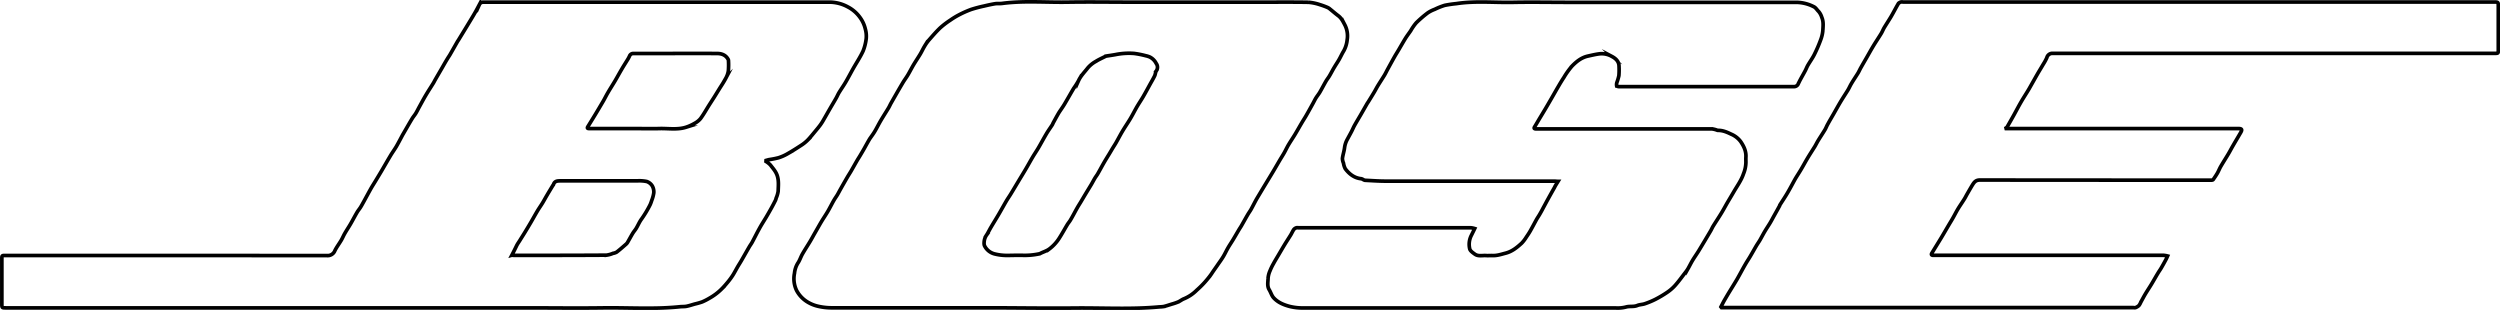 <svg xmlns="http://www.w3.org/2000/svg" viewBox="0 0 1362.66 168.92"><defs><style>.cls-1{fill:none;stroke:#000;stroke-miterlimit:10;stroke-width:2px;}</style></defs><title>Asset 4</title><g id="Layer_2" data-name="Layer 2"><g id="Layer_1-2" data-name="Layer 1"><path class="cls-1" d="M417.51,88a12.26,12.26,0,0,1,2.42,1.94c1.31,1.73,2.8,3.32,3.6,5.47,1.08,2.93.69,5.89.62,8.83a14.25,14.25,0,0,1-1.08,3.68,8.49,8.49,0,0,1-.38,1.24c-.7,1.39-1.41,2.77-2.17,4.13q-1.44,2.6-2.95,5.16c-1.2,2-2.5,4-3.65,6.11-1.37,2.46-2.61,5-3.94,7.46-.48.89-1.11,1.69-1.61,2.57-1.46,2.52-2.89,5.07-4.35,7.6-.58,1-1.23,2-1.82,3-.94,1.61-1.79,3.28-2.78,4.86a36.38,36.38,0,0,1-2.57,3.52c-1.13,1.38-2.31,2.75-3.57,4a30.53,30.53,0,0,1-6.65,5,31.49,31.49,0,0,1-3.93,2,37.66,37.66,0,0,1-4,1.14c-1.49.42-3,.94-4.48,1.23-1.16.23-2.38.13-3.57.25-14,1.46-28.06.42-42.09.62s-28.08,0-42.12,0H3.28c-2.27,0-2.27,0-2.27-2.32q0-12.12,0-24.24c0-2,0-2,2-2q87.6,0,175.2.06a4.21,4.21,0,0,0,4.33-2.72c1-2,2.35-3.76,3.47-5.66.69-1.17,1.2-2.45,1.88-3.62,1-1.77,2.16-3.47,3.18-5.24,1.21-2.08,2.31-4.22,3.53-6.3.57-1,1.32-1.84,1.92-2.8s1.15-2,1.71-3c1.27-2.32,2.53-4.65,3.83-7,.78-1.38,1.64-2.71,2.47-4.08,1.13-1.87,2.27-3.74,3.38-5.62,1.64-2.79,3.23-5.6,4.89-8.37,1-1.7,2.2-3.32,3.2-5,1.15-2,2.19-4,3.29-6.07.32-.59.68-1.16,1-1.74,1.44-2.47,2.86-5,4.34-7.42.59-1,1.35-1.84,1.95-2.81s1.11-2,1.68-3.08c1.26-2.29,2.49-4.6,3.82-6.85s2.73-4.36,4.08-6.55c.42-.66.74-1.38,1.14-2.06,1.2-2.09,2.42-4.16,3.62-6.24,1-1.75,2-3.52,3.08-5.27.39-.66.85-1.28,1.23-1.94,1.38-2.39,2.73-4.78,4.09-7.17.18-.31.4-.59.59-.9l4.39-7.19c1.52-2.52,3.06-5,4.54-7.57.87-1.49,1.64-3,2.47-4.56a2.22,2.22,0,0,1,2.17-1.3c9.6,0,19.2,0,28.8,0H449.61c1,0,2.09,0,3.12,0a21.15,21.15,0,0,1,9.36,2.57,18.91,18.91,0,0,1,6.67,5.76,17.38,17.38,0,0,1,2.9,6.3,14.42,14.42,0,0,1,.5,5.06,26.08,26.08,0,0,1-1.72,6.93c-1.55,3.34-3.62,6.43-5.44,9.65-1.37,2.43-2.64,4.91-4.06,7.32-1.12,1.92-2.42,3.74-3.58,5.64-.61,1-1.05,2.09-1.63,3.1-1.06,1.88-2.18,3.72-3.26,5.58-1.2,2.08-2.37,4.17-3.58,6.25a29.07,29.07,0,0,1-1.75,2.75c-.86,1.17-1.78,2.28-2.71,3.39-1.39,1.66-2.73,3.37-4.23,4.92a20.54,20.54,0,0,1-3.45,2.77c-2.48,1.63-5,3.22-7.56,4.68A24.89,24.89,0,0,1,424.31,86a48,48,0,0,1-5.08,1c-.57.11-1.12.3-1.68.45ZM346.28,70.08c4.32,0,8.65.12,13,0,4.88-.16,9.83.78,14.62-.72a23.8,23.8,0,0,0,4.63-2.09,10.63,10.63,0,0,0,3.3-2.62c1.64-2.22,3-4.65,4.46-7,.95-1.5,1.93-3,2.88-4.5s1.8-2.91,2.7-4.36c1.23-2,2.56-3.91,3.66-6A12.2,12.2,0,0,0,397,38.66a40.81,40.81,0,0,0,.06-5.75,1.46,1.46,0,0,0-.23-.65c-1.3-2.32-3.54-3.09-5.93-3.1-11.56-.08-23.12,0-34.68,0H345.26a2.16,2.16,0,0,0-2.16,1.47,18,18,0,0,1-1.19,2.15c-1,1.63-2.05,3.24-3,4.89-1.25,2.11-2.41,4.26-3.65,6.37s-2.72,4.38-4,6.6c-.85,1.44-1.57,2.95-2.41,4.4q-2.24,3.84-4.54,7.64c-1.29,2.13-2.61,4.25-3.92,6.38-.39.63-.23,1,.51,1,.35,0,.71,0,1.07,0Zm-67.24,69a10,10,0,0,0,1,.11c16.84,0,33.67,0,50.51-.11a13.54,13.54,0,0,0,3.59-1,5.66,5.66,0,0,0,2-.68c1.8-1.4,3.52-2.91,5.23-4.42a4.51,4.51,0,0,0,.89-1.21c.9-1.55,1.74-3.14,2.67-4.67.57-.93,1.32-1.75,1.87-2.68.9-1.5,1.59-3.13,2.56-4.58a60.45,60.45,0,0,0,5-8.25,17.77,17.77,0,0,0,.85-2.28,18.53,18.53,0,0,0,1.14-4.16,6.72,6.72,0,0,0-.79-3.76,5.74,5.74,0,0,0-3-2.45,19.72,19.72,0,0,0-5.23-.36c-13.88,0-27.75,0-41.63,0-1.82,0-3.46,0-4.06,2.14,0,.1-.18.16-.24.26-1.1,1.83-2.21,3.65-3.29,5.49-.82,1.38-1.57,2.8-2.4,4.17s-1.88,2.84-2.75,4.29c-1.22,2.05-2.37,4.15-3.57,6.21q-1.62,2.77-3.29,5.5c-.93,1.53-1.89,3-2.84,4.56-.52.82-1.09,1.61-1.55,2.47C280.87,135.42,280,137.17,279,139.09Z"/><path class="cls-1" d="M539.08,167.78q-42.84,0-85.68,0a33,33,0,0,1-7.15-.77,19.33,19.33,0,0,1-6.05-2.37,16.29,16.29,0,0,1-6-6.3,14.83,14.83,0,0,1-1.16-9.37,13,13,0,0,1,1.81-5.51c1.06-1.51,1.59-3.37,2.52-5,1.32-2.32,2.8-4.55,4.17-6.84.81-1.35,1.55-2.74,2.33-4.11l1.78-3.11c.76-1.31,1.49-2.64,2.28-3.93,1.1-1.81,2.3-3.55,3.36-5.38s2.14-4,3.25-5.94c.62-1.08,1.38-2.09,2-3.16s1.09-2,1.65-3c1.24-2.19,2.49-4.39,3.76-6.57.59-1,1.25-2,1.84-3,1.15-2,2.27-4,3.42-6,.48-.82,1-1.6,1.49-2.42.77-1.3,1.55-2.6,2.3-3.92,1-1.8,2-3.63,3.05-5.4C475,74.3,476,73,476.89,71.48c1.11-1.88,2.07-3.86,3.18-5.74,1.36-2.32,2.83-4.57,4.21-6.87.53-.87.92-1.83,1.43-2.72,2.1-3.68,4.2-7.36,6.36-11,.86-1.46,1.9-2.82,2.77-4.28,1.09-1.84,2.05-3.78,3.15-5.62s2.44-3.81,3.6-5.75c.86-1.44,1.55-3,2.43-4.42a23.34,23.34,0,0,1,2.43-3.4c1.95-2.22,3.89-4.46,6-6.48a45.35,45.35,0,0,1,5.4-4.13,42.93,42.93,0,0,1,4.91-3,55.6,55.6,0,0,1,6.61-2.93,72.21,72.21,0,0,1,7-1.85c2-.47,4-.93,6-1.25,1.3-.2,2.65,0,4-.2C558.16.3,570,1.38,581.84,1.18s23.76,0,35.64,0h71.16c8.23,0,16.48-.08,24.71.07a26.21,26.21,0,0,1,6,1.27,39.76,39.76,0,0,1,4.31,1.58,5.58,5.58,0,0,1,1.34.89c1.48,1.18,2.9,2.44,4.42,3.57,1.72,1.28,2.6,3.11,3.56,4.92a13.12,13.12,0,0,1,1.32,8.16,15.52,15.52,0,0,1-1.87,6.1c-.92,1.5-1.64,3.13-2.51,4.66s-1.69,2.69-2.5,4.06c-1,1.62-1.81,3.28-2.77,4.89-.58,1-1.31,1.87-1.88,2.85-1.16,2-2.23,4.08-3.39,6.09-.59,1-1.36,1.93-2,2.93s-1.15,2.12-1.74,3.17c-1.24,2.25-2.48,4.5-3.76,6.72-.77,1.34-1.64,2.63-2.43,4-1.18,2-2.29,4-3.49,6s-2.45,3.81-3.61,5.75c-.86,1.45-1.57,3-2.4,4.47-.72,1.28-1.52,2.51-2.27,3.77-1.23,2.09-2.43,4.19-3.67,6.27-1.45,2.44-2.94,4.86-4.41,7.29s-3,5-4.5,7.5c-1.11,1.93-2.08,3.94-3.16,5.89-.55,1-1.22,1.88-1.79,2.85-1.17,2-2.31,4.08-3.48,6.12-.43.75-.93,1.46-1.37,2.2-1.07,1.8-2.11,3.62-3.19,5.41-.93,1.54-1.94,3-2.84,4.58s-1.54,3-2.43,4.5c-1,1.7-2.23,3.32-3.37,5-.84,1.22-1.7,2.42-2.54,3.64-.26.38-.49.78-.76,1.16a51.74,51.74,0,0,1-7.83,8.62,21.51,21.51,0,0,1-6.87,4.67c-1.18.42-2.18,1.29-3.34,1.8a33.07,33.07,0,0,1-3.56,1.2c-1.4.44-2.8.92-4.22,1.27a17.11,17.11,0,0,1-2.38.2c-15.46,1.43-30.94.46-46.41.63S554.6,167.78,539.08,167.78Zm15.14-28.62v0c.95,0,1.92,0,2.87,0a37.78,37.78,0,0,0,9.31-.79,1.35,1.35,0,0,0,.36-.07c1.66-.94,3.52-1.37,5.14-2.55a22.42,22.42,0,0,0,5.72-6.34c1.4-2.22,2.66-4.52,4-6.76.58-1,1.33-1.81,1.88-2.77,1.19-2,2.29-4.15,3.45-6.22.63-1.12,1.31-2.22,2-3.32.87-1.46,1.73-2.93,2.61-4.39,1.08-1.8,2.2-3.6,3.28-5.41.67-1.14,1.27-2.32,1.95-3.45.48-.8,1.07-1.53,1.54-2.34.91-1.57,1.77-3.18,2.65-4.77.4-.71.8-1.41,1.21-2.11.52-.87,1.06-1.74,1.58-2.61,1-1.57,1.89-3.15,2.85-4.73.54-.89,1.13-1.76,1.65-2.67,1.17-2.06,2.26-4.17,3.47-6.22s2.68-4.21,4-6.36,2.28-4.08,3.42-6.12c.3-.54.61-1.08.93-1.61,1-1.66,2.11-3.3,3.09-5,1.24-2.14,2.41-4.32,3.6-6.49.87-1.57,1.8-3.12,2.58-4.73.41-.83.39-1.88.86-2.64a3.41,3.41,0,0,0,0-4.09,7.89,7.89,0,0,0-3.56-3.55,11.93,11.93,0,0,0-2.2-.68,50.87,50.87,0,0,0-6.28-1.24,37.38,37.38,0,0,0-10.17.63c-1.69.31-3.4.54-5.1.81a.65.65,0,0,0-.22.08c-1.81.93-3.7,1.74-5.41,2.83A16.11,16.11,0,0,0,592.92,37c-1.76,2.28-3.85,4.32-5.06,7a42.49,42.49,0,0,1-2.63,4.15c-1.72,2.89-3.34,5.82-5.06,8.7-.93,1.56-2,3-3,4.56-1.08,1.81-2.06,3.67-3.08,5.51-.2.38-.32.8-.55,1.15-1.08,1.66-2.25,3.26-3.26,5-1.49,2.51-2.85,5.09-4.33,7.61-1,1.69-2.11,3.3-3.11,5-1.25,2.11-2.42,4.27-3.67,6.38-1.34,2.29-2.74,4.55-4.11,6.83s-2.72,4.57-4.1,6.83c-.81,1.33-1.71,2.59-2.49,3.93-1.42,2.42-2.76,4.89-4.18,7.31s-2.82,4.65-4.2,7c-.79,1.34-1.45,2.76-2.29,4.07a7.43,7.43,0,0,0-1.39,4.1,4.47,4.47,0,0,0,.14,1.65,8.37,8.37,0,0,0,5.57,4.62,27,27,0,0,0,5.82.81C550.05,139.26,552.14,139.16,554.22,139.16Z"/><path class="cls-1" d="M1093.49,70.08h126.58c1.87,0,2.2.52,1.27,2.13-1.42,2.46-2.89,4.89-4.31,7.36-.83,1.42-1.57,2.89-2.41,4.3-1.36,2.29-2.81,4.53-4.15,6.84-.67,1.14-1.14,2.41-1.8,3.57s-1.52,2.43-2.34,3.6c-.14.21-.55.29-.84.32-.52,0-1,0-1.56,0q-62.4,0-124.79-.07c-2.24,0-3.06,1.17-4,2.64-1.08,1.76-2.09,3.56-3.13,5.35-.55,1-1,1.93-1.63,2.85-1.05,1.68-2.2,3.29-3.22,5s-2,3.69-3.08,5.53c-.54.94-1.12,1.86-1.67,2.79-1.43,2.43-2.83,4.87-4.28,7.28-1.69,2.8-3.43,5.57-5.12,8.36-.39.64-.37,1.17.55,1.24.48,0,1,0,1.44,0q62.16,0,124.32,0a12.57,12.57,0,0,1,2.15.37c-.31.69-.59,1.39-.94,2-.83,1.55-1.68,3.09-2.57,4.61-.53.91-1.16,1.76-1.7,2.67-1.22,2-2.38,4.11-3.61,6.14-1.08,1.79-2.25,3.53-3.32,5.32-.88,1.48-1.67,3-2.49,4.51a7.55,7.55,0,0,1-1,1.75,5.67,5.67,0,0,1-1.83,1.12,3.14,3.14,0,0,1-1.19,0H938.32l-.3-.39c.65-1.26,1.28-2.55,2-3.79s1.51-2.59,2.28-3.87c1.49-2.44,3-4.85,4.46-7.32,1.58-2.73,3-5.52,4.61-8.27.8-1.41,1.72-2.75,2.55-4.16,1.15-1.95,2.25-3.93,3.39-5.88.61-1,1.31-2,1.91-3,.91-1.58,1.74-3.21,2.67-4.78s1.9-3,2.8-4.48,1.56-2.8,2.34-4.19l1.68-3c.43-.78.86-1.56,1.28-2.34.08-.14.07-.33.15-.46,1.39-2.19,2.85-4.35,4.16-6.59,1.46-2.48,2.76-5,4.18-7.55,1-1.7,2.09-3.32,3.08-5,1.23-2.06,2.36-4.18,3.59-6.25s2.66-4.26,4-6.41c.68-1.12,1.24-2.31,1.93-3.43,1.18-1.93,2.44-3.8,3.61-5.74.61-1,1-2.17,1.63-3.22,1-1.85,2.1-3.67,3.15-5.51,1.25-2.18,2.46-4.38,3.75-6.54s2.68-4.24,4-6.38c.7-1.16,1.22-2.42,1.92-3.57,1.17-2,2.45-3.83,3.63-5.76.59-1,1-2,1.58-3,1.06-1.88,2.14-3.74,3.22-5.61,1.21-2.11,2.39-4.25,3.65-6.33s2.81-4.36,4.15-6.57c.64-1.06,1.08-2.24,1.71-3.29,1.21-2,2.54-4,3.72-6,1.35-2.32,2.56-4.71,3.91-7a2.75,2.75,0,0,1,1.37-.88,3.36,3.36,0,0,1,1.19,0h321.94c2.52,0,2.52,0,2.52,2.47q0,11.76,0,23.51c0,2,0,2-2,2H1118.83a3.11,3.11,0,0,0-3.18,2.37,25.81,25.81,0,0,1-1.9,3.5c-1.1,1.89-2.25,3.74-3.34,5.63-1.51,2.64-3,5.32-4.49,7.94-1.36,2.31-2.85,4.55-4.2,6.87s-2.67,4.85-4,7.27q-1.83,3.28-3.71,6.55a2.56,2.56,0,0,1-.6.53Z"/><path class="cls-1" d="M849.25,98.85c-.81,0-1.42-.11-2-.11q-46,0-91.91,0c-3.78,0-7.56-.28-11.34-.47a3.27,3.27,0,0,1-1.05-.44,3.5,3.5,0,0,0-.94-.4c-3.78-.38-6.52-2.52-8.71-5.39a9.2,9.2,0,0,1-1-3.08,7.14,7.14,0,0,1-.59-2.6c.25-2,.93-3.93,1.17-5.93a12.71,12.71,0,0,1,1.58-4.64c.75-1.4,1.52-2.78,2.25-4.18.56-1.07,1-2.19,1.59-3.24,1.05-1.88,2.17-3.72,3.25-5.58,1.2-2.07,2.37-4.14,3.56-6.21.24-.41.52-.79.77-1.19,1.07-1.74,2.15-3.47,3.19-5.23.67-1.13,1.26-2.31,1.94-3.43,1.18-1.93,2.43-3.81,3.61-5.74.6-1,1.09-2.06,1.65-3.09,1.26-2.29,2.5-4.59,3.79-6.87.76-1.35,1.6-2.64,2.39-4C763.64,25,764.78,23,766,21c.9-1.45,1.94-2.81,2.91-4.22a28.81,28.81,0,0,1,3-4.32A61.72,61.72,0,0,1,778.23,7,18.07,18.07,0,0,1,782,5.09a37.66,37.66,0,0,1,5.48-2.18,62.48,62.48,0,0,1,6.3-.93c10.24-1.58,20.53-.5,30.8-.7s20.64,0,31,0h92.75c10.32,0,20.64.05,31,0a21.43,21.43,0,0,1,9.39,2.43c1,.49,1.68,1.71,2.56,2.55a9.07,9.07,0,0,1,1.73,3.24c1,2.34.68,4.73.56,7.07a18.87,18.87,0,0,1-1.26,5.35,73.51,73.51,0,0,1-3.27,7.57c-1,2.08-2.42,4-3.59,6-.59,1-1,2.17-1.58,3.23-.82,1.55-1.7,3.06-2.53,4.61-.41.75-.77,1.53-1.15,2.3a2.46,2.46,0,0,1-2.38,1.59q-47.64,0-95.28,0c-.47,0-1.28-.17-1.34-.41a4.07,4.07,0,0,1,.13-1.92,27.56,27.56,0,0,0,1.08-3.65,38.47,38.47,0,0,0,.07-5.15c-.05-2.71-1.86-4.26-4-5.39a11.13,11.13,0,0,0-6.57-1.37c-2.16.26-4.28.78-6.41,1.25-3.54.78-6.27,3-8.68,5.49a42.15,42.15,0,0,0-4.38,6.12c-1.08,1.62-2.08,3.3-3.07,5-1.25,2.12-2.44,4.26-3.67,6.38-1.08,1.88-2.16,3.74-3.26,5.6s-2.23,3.71-3.35,5.57c-.88,1.48-1.75,3-2.64,4.44-.44.72-.19,1,.58,1.08.44,0,.88,0,1.32,0q47.38,0,94.79,0a12,12,0,0,1,2.8.7,1.47,1.47,0,0,0,.46.11c2.62-.06,4.9.95,7.21,2.06a12.47,12.47,0,0,1,5.22,4.09c1.71,2.54,3,5.23,2.81,8.41-.06,1,0,1.92,0,2.88a17.26,17.26,0,0,1-1.31,6.21c-1.19,3.59-3.41,6.58-5.27,9.78-1.29,2.23-2.63,4.43-3.93,6.66-1,1.79-2,3.62-3.09,5.39-1.36,2.23-2.81,4.39-4.19,6.61-.54.87-.93,1.83-1.45,2.71-2.13,3.59-4.25,7.18-6.42,10.74-1.09,1.79-2.32,3.5-3.4,5.29-.89,1.48-1.62,3-2.49,4.53a19.72,19.72,0,0,1-1.54,2.2c-1.83,2.37-3.57,4.8-5.54,7a23.54,23.54,0,0,1-4.34,3.75,59.39,59.39,0,0,1-6.43,3.81,45.22,45.22,0,0,1-5.75,2.39c-1.28.44-2.75.4-4,.92-2.07.87-4.31.25-6.28.86a18.18,18.18,0,0,1-5.65.5q-85,0-170,0a29.86,29.86,0,0,1-7.38-.78c-3.33-.86-6.62-2.16-9-4.82-1.05-1.2-1.5-2.9-2.35-4.3-1.23-2-.68-4.19-.64-6.28a12,12,0,0,1,1-3.95,31,31,0,0,1,1.93-4c.76-1.43,1.62-2.81,2.44-4.21,1.19-2,2.37-4.06,3.59-6.07,1.11-1.83,2.3-3.61,3.42-5.44.6-1,1-2,1.7-3a3.06,3.06,0,0,1,1.37-.86,2.93,2.93,0,0,1,1.07,0q47,0,94,0a10.69,10.69,0,0,1,2.11.43c-.33.68-.65,1.37-1,2.05l-.82,1.66a10.6,10.6,0,0,0-.89,7.39c.3,1.12,1.7,2.06,2.77,2.84,1.85,1.34,4.08.63,6.14.78,1.19.08,2.4-.06,3.59,0,2.44.09,4.68-.7,7-1.29,3.57-.91,6.25-3.11,8.83-5.48a19.67,19.67,0,0,0,2.57-3.38c.75-1.07,1.47-2.17,2.12-3.31,1.13-2,2.18-4,3.3-6.06.51-.92,1.12-1.79,1.66-2.7.7-1.2,1.39-2.41,2-3.63.89-1.61,1.74-3.24,2.63-4.85,1.16-2.1,2.33-4.2,3.52-6.28C847.76,101.2,848.45,100.15,849.25,98.85Z"/></g></g></svg>